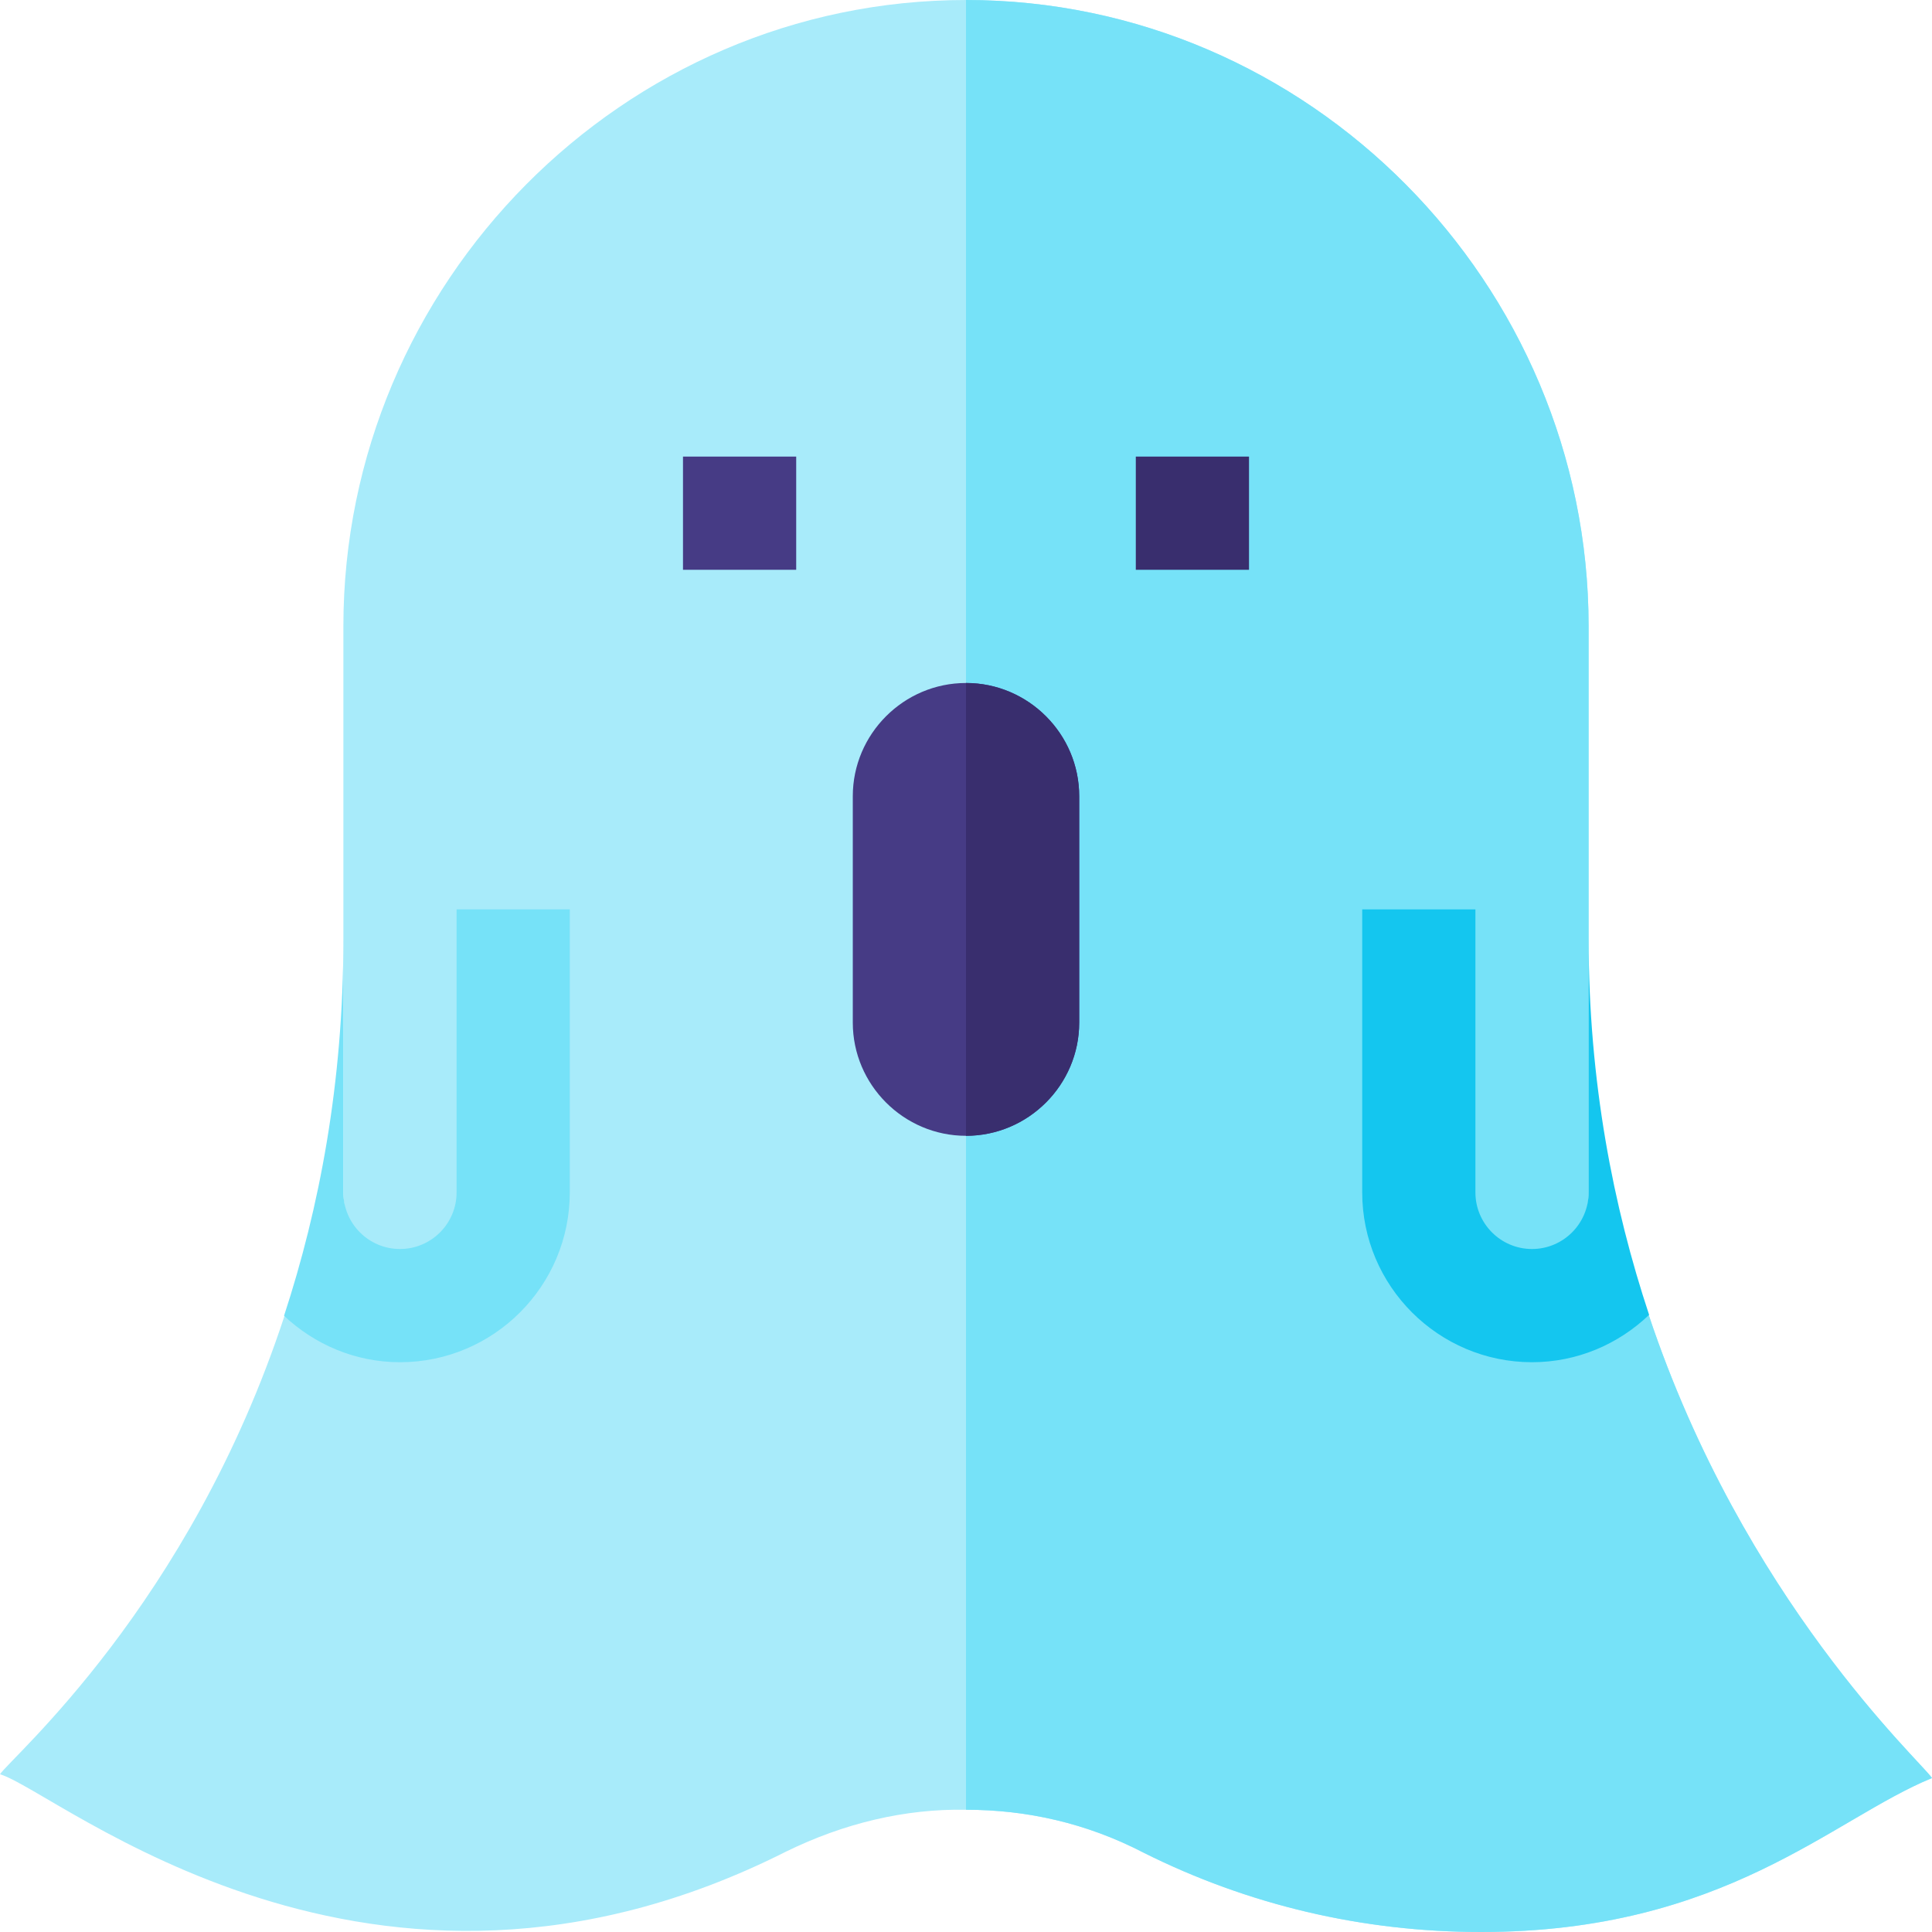 <svg height="512pt" viewBox="0 0 512 512" width="512pt" xmlns="http://www.w3.org/2000/svg"><path d="m512 471.199c-26.398 10.801-55 40.801-119.5 40.801-31.5 0-61.801-7.199-89.398-21-15-7.801-30.902-11.398-47.102-11.398-16.199-.301-32.398 3.598-47.699 11.098-110.102 55.5-193-16-208.301-20.5 2.859-4.418 50.203-44.695 75.398-121.5l30.602-2.699c-8.402 0-15-21.602-15-30v-150c0-90.902 74.098-166 165-166s165 75.098 165 166v150c0 8.398-6.598 30-15 30l30.902 2.398c25.199 75.602 72.098 118.301 75.098 122.801zm0 0" fill="#a8ebfa"/><path d="m512 471.199c-26.398 10.801-55 40.801-119.5 40.801-31.5 0-61.801-7.199-89.398-21-15-7.801-30.902-11.398-47.102-11.398v-479.602c90.902 0 165 75.098 165 166v150c0 8.398-6.598 30-15 30l30.902 2.398c25.199 75.602 72.098 118.301 75.098 122.801zm0 0" fill="#76e2f8"/><path d="m181 121h30v30h-30zm0 0" fill="#463b85"/><path d="m301 121h30v30h-30zm0 0" fill="#392e6e"/><path d="m286 211v60c0 16.5-13.5 30-30 30s-30-13.5-30-30v-60c0-16.5 13.5-30 30-30s30 13.5 30 30zm0 0" fill="#463b85"/><path d="m286 211v60c0 16.5-13.5 30-30 30v-120c16.5 0 30 13.5 30 30zm0 0" fill="#392e6e"/><path d="m421 316c0 8.277-6.723 15-15 15s-15-6.723-15-15v-75h-30v75c0 24.812 20.188 45 45 45 12.047 0 22.945-4.82 31.031-12.555-9.461-28.531-16.031-61.695-16.031-99.645zm0 0" fill="#14c6ef"/><path d="m151 316v-75h-30v75c0 8.277-6.723 15-15 15s-15-6.723-15-15v-67.199c0 38.344-6.426 71.52-15.727 99.895 8.059 7.574 18.824 12.305 30.727 12.305 24.812 0 45-20.188 45-45zm0 0" fill="#76e2f8"/></svg>